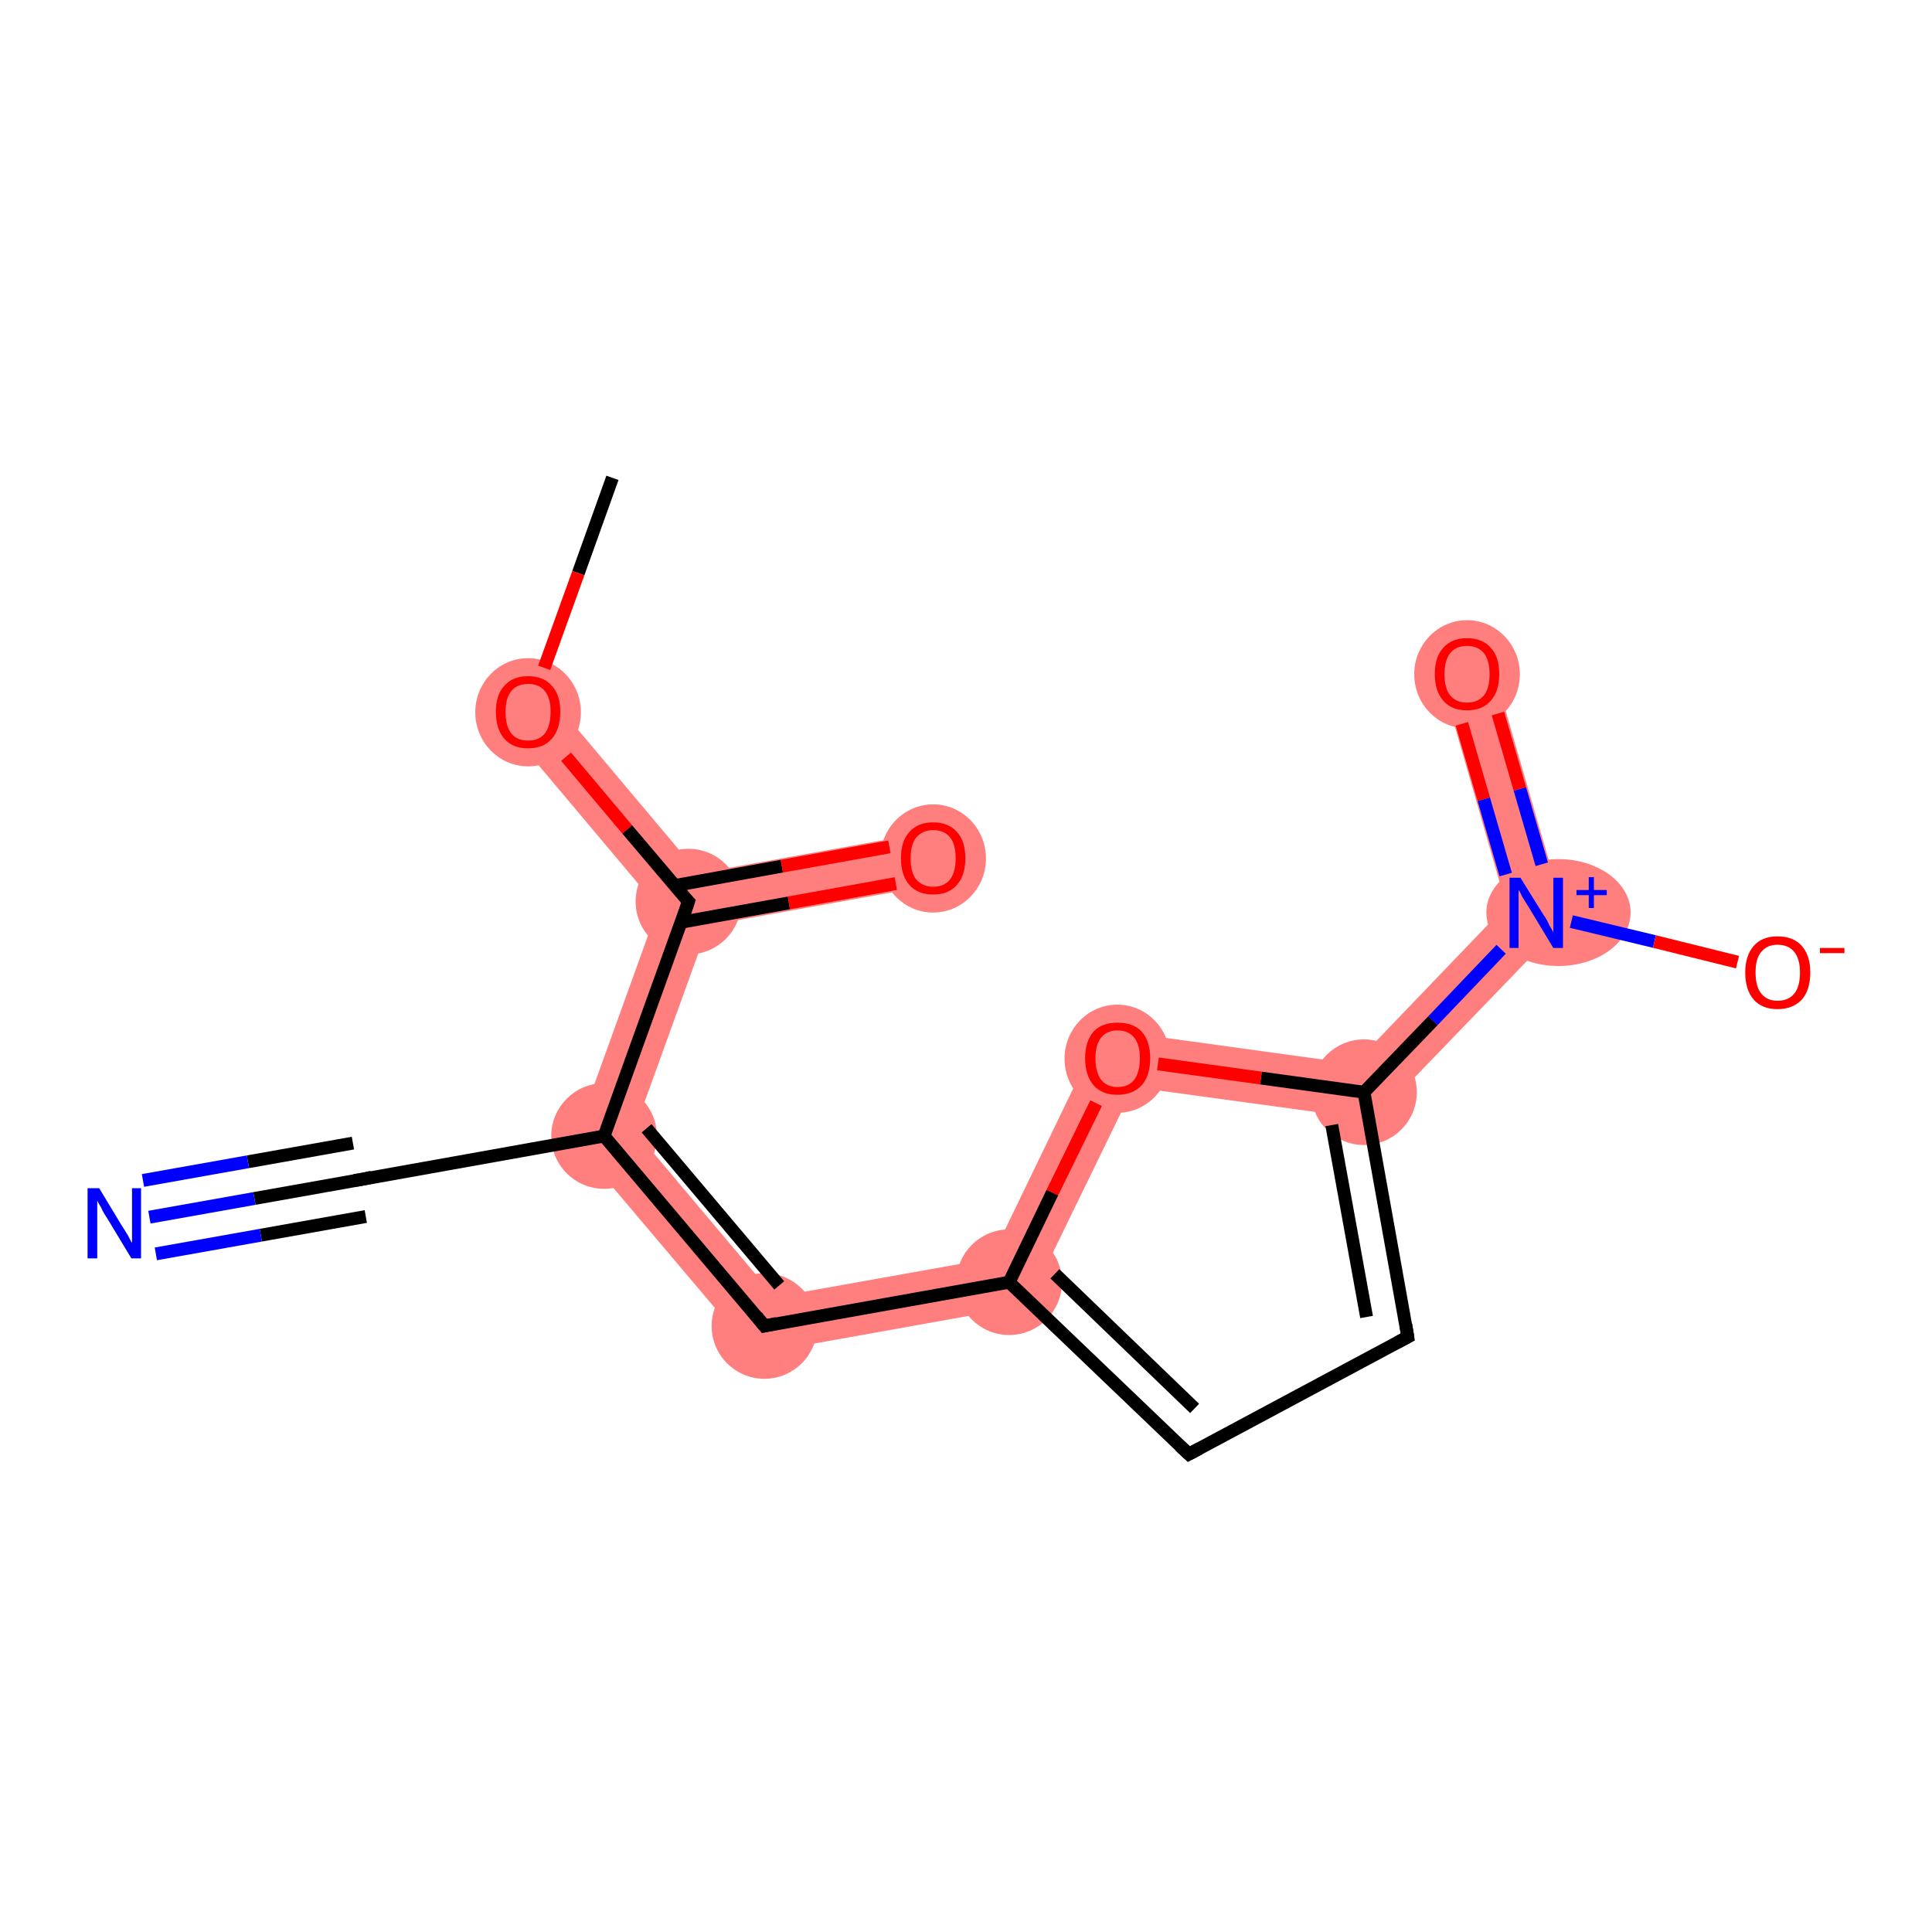 <?xml version='1.0' encoding='iso-8859-1'?>
<svg version='1.1' baseProfile='full'
              xmlns='http://www.w3.org/2000/svg'
                      xmlns:rdkit='http://www.rdkit.org/xml'
                      xmlns:xlink='http://www.w3.org/1999/xlink'
                  xml:space='preserve'
width='300px' height='300px' viewBox='0 0 300 300'>
<!-- END OF HEADER -->
<rect style='opacity:1.0;fill:#FFFFFF;stroke:none' width='300.0' height='300.0' x='0.0' y='0.0'> </rect>
<path class='bond-1 atom-1 atom-2' d='M 85.2,107.9 L 108.5,135.6 L 106.9,140.0 L 102.2,140.9 L 78.9,113.2 Z' style='fill:#FF7F7F;fill-rule:evenodd;fill-opacity:1;stroke:#FF7F7F;stroke-width:0.0px;stroke-linecap:butt;stroke-linejoin:miter;stroke-opacity:1;' />
<path class='bond-2 atom-2 atom-3' d='M 144.2,129.2 L 145.6,137.3 L 110.0,143.7 L 106.9,140.0 L 108.5,135.6 Z' style='fill:#FF7F7F;fill-rule:evenodd;fill-opacity:1;stroke:#FF7F7F;stroke-width:0.0px;stroke-linecap:butt;stroke-linejoin:miter;stroke-opacity:1;' />
<path class='bond-3 atom-2 atom-4' d='M 106.9,140.0 L 110.0,143.7 L 98.5,175.5 L 89.1,177.2 L 102.2,140.9 Z' style='fill:#FF7F7F;fill-rule:evenodd;fill-opacity:1;stroke:#FF7F7F;stroke-width:0.0px;stroke-linecap:butt;stroke-linejoin:miter;stroke-opacity:1;' />
<path class='bond-6 atom-4 atom-7' d='M 98.5,175.5 L 120.3,201.4 L 117.1,210.3 L 89.1,177.2 Z' style='fill:#FF7F7F;fill-rule:evenodd;fill-opacity:1;stroke:#FF7F7F;stroke-width:0.0px;stroke-linecap:butt;stroke-linejoin:miter;stroke-opacity:1;' />
<path class='bond-7 atom-7 atom-8' d='M 153.9,195.4 L 159.5,202.7 L 117.1,210.3 L 120.3,201.4 Z' style='fill:#FF7F7F;fill-rule:evenodd;fill-opacity:1;stroke:#FF7F7F;stroke-width:0.0px;stroke-linecap:butt;stroke-linejoin:miter;stroke-opacity:1;' />
<path class='bond-15 atom-8 atom-15' d='M 171.1,159.8 L 176.0,168.8 L 159.5,202.7 L 153.9,195.4 Z' style='fill:#FF7F7F;fill-rule:evenodd;fill-opacity:1;stroke:#FF7F7F;stroke-width:0.0px;stroke-linecap:butt;stroke-linejoin:miter;stroke-opacity:1;' />
<path class='bond-11 atom-11 atom-12' d='M 233.9,140.6 L 243.2,142.9 L 213.3,173.9 L 210.3,165.2 Z' style='fill:#FF7F7F;fill-rule:evenodd;fill-opacity:1;stroke:#FF7F7F;stroke-width:0.0px;stroke-linecap:butt;stroke-linejoin:miter;stroke-opacity:1;' />
<path class='bond-14 atom-11 atom-15' d='M 171.1,159.8 L 210.3,165.2 L 213.3,173.9 L 176.0,168.8 Z' style='fill:#FF7F7F;fill-rule:evenodd;fill-opacity:1;stroke:#FF7F7F;stroke-width:0.0px;stroke-linecap:butt;stroke-linejoin:miter;stroke-opacity:1;' />
<path class='bond-12 atom-12 atom-13' d='M 231.8,103.5 L 243.2,142.9 L 233.9,140.6 L 223.9,105.8 Z' style='fill:#FF7F7F;fill-rule:evenodd;fill-opacity:1;stroke:#FF7F7F;stroke-width:0.0px;stroke-linecap:butt;stroke-linejoin:miter;stroke-opacity:1;' />
<ellipse cx='82.0' cy='110.6' rx='7.7' ry='7.9' class='atom-1'  style='fill:#FF7F7F;fill-rule:evenodd;stroke:#FF7F7F;stroke-width:1.0px;stroke-linecap:butt;stroke-linejoin:miter;stroke-opacity:1' />
<ellipse cx='106.9' cy='140.0' rx='7.7' ry='7.7' class='atom-2'  style='fill:#FF7F7F;fill-rule:evenodd;stroke:#FF7F7F;stroke-width:1.0px;stroke-linecap:butt;stroke-linejoin:miter;stroke-opacity:1' />
<ellipse cx='144.9' cy='133.3' rx='7.7' ry='7.9' class='atom-3'  style='fill:#FF7F7F;fill-rule:evenodd;stroke:#FF7F7F;stroke-width:1.0px;stroke-linecap:butt;stroke-linejoin:miter;stroke-opacity:1' />
<ellipse cx='93.8' cy='176.4' rx='7.7' ry='7.7' class='atom-4'  style='fill:#FF7F7F;fill-rule:evenodd;stroke:#FF7F7F;stroke-width:1.0px;stroke-linecap:butt;stroke-linejoin:miter;stroke-opacity:1' />
<ellipse cx='118.7' cy='205.9' rx='7.7' ry='7.7' class='atom-7'  style='fill:#FF7F7F;fill-rule:evenodd;stroke:#FF7F7F;stroke-width:1.0px;stroke-linecap:butt;stroke-linejoin:miter;stroke-opacity:1' />
<ellipse cx='156.7' cy='199.1' rx='7.7' ry='7.7' class='atom-8'  style='fill:#FF7F7F;fill-rule:evenodd;stroke:#FF7F7F;stroke-width:1.0px;stroke-linecap:butt;stroke-linejoin:miter;stroke-opacity:1' />
<ellipse cx='211.8' cy='169.6' rx='7.7' ry='7.7' class='atom-11'  style='fill:#FF7F7F;fill-rule:evenodd;stroke:#FF7F7F;stroke-width:1.0px;stroke-linecap:butt;stroke-linejoin:miter;stroke-opacity:1' />
<ellipse cx='242.0' cy='141.7' rx='10.7' ry='7.8' class='atom-12'  style='fill:#FF7F7F;fill-rule:evenodd;stroke:#FF7F7F;stroke-width:1.0px;stroke-linecap:butt;stroke-linejoin:miter;stroke-opacity:1' />
<ellipse cx='227.8' cy='104.7' rx='7.7' ry='7.9' class='atom-13'  style='fill:#FF7F7F;fill-rule:evenodd;stroke:#FF7F7F;stroke-width:1.0px;stroke-linecap:butt;stroke-linejoin:miter;stroke-opacity:1' />
<ellipse cx='173.5' cy='164.4' rx='7.7' ry='7.9' class='atom-15'  style='fill:#FF7F7F;fill-rule:evenodd;stroke:#FF7F7F;stroke-width:1.0px;stroke-linecap:butt;stroke-linejoin:miter;stroke-opacity:1' />
<path class='bond-0 atom-0 atom-1' d='M 95.1,74.2 L 89.8,89.0' style='fill:none;fill-rule:evenodd;stroke:#000000;stroke-width:2.0px;stroke-linecap:butt;stroke-linejoin:miter;stroke-opacity:1' />
<path class='bond-0 atom-0 atom-1' d='M 89.8,89.0 L 84.5,103.7' style='fill:none;fill-rule:evenodd;stroke:#FF0000;stroke-width:2.0px;stroke-linecap:butt;stroke-linejoin:miter;stroke-opacity:1' />
<path class='bond-1 atom-1 atom-2' d='M 87.9,117.5 L 97.4,128.8' style='fill:none;fill-rule:evenodd;stroke:#FF0000;stroke-width:2.0px;stroke-linecap:butt;stroke-linejoin:miter;stroke-opacity:1' />
<path class='bond-1 atom-1 atom-2' d='M 97.4,128.8 L 106.9,140.0' style='fill:none;fill-rule:evenodd;stroke:#000000;stroke-width:2.0px;stroke-linecap:butt;stroke-linejoin:miter;stroke-opacity:1' />
<path class='bond-2 atom-2 atom-3' d='M 105.8,143.2 L 122.5,140.2' style='fill:none;fill-rule:evenodd;stroke:#000000;stroke-width:2.0px;stroke-linecap:butt;stroke-linejoin:miter;stroke-opacity:1' />
<path class='bond-2 atom-2 atom-3' d='M 122.5,140.2 L 139.1,137.2' style='fill:none;fill-rule:evenodd;stroke:#FF0000;stroke-width:2.0px;stroke-linecap:butt;stroke-linejoin:miter;stroke-opacity:1' />
<path class='bond-2 atom-2 atom-3' d='M 104.8,137.5 L 121.4,134.5' style='fill:none;fill-rule:evenodd;stroke:#000000;stroke-width:2.0px;stroke-linecap:butt;stroke-linejoin:miter;stroke-opacity:1' />
<path class='bond-2 atom-2 atom-3' d='M 121.4,134.5 L 138.1,131.5' style='fill:none;fill-rule:evenodd;stroke:#FF0000;stroke-width:2.0px;stroke-linecap:butt;stroke-linejoin:miter;stroke-opacity:1' />
<path class='bond-3 atom-2 atom-4' d='M 106.9,140.0 L 93.8,176.4' style='fill:none;fill-rule:evenodd;stroke:#000000;stroke-width:2.0px;stroke-linecap:butt;stroke-linejoin:miter;stroke-opacity:1' />
<path class='bond-4 atom-4 atom-5' d='M 93.8,176.4 L 55.8,183.2' style='fill:none;fill-rule:evenodd;stroke:#000000;stroke-width:2.0px;stroke-linecap:butt;stroke-linejoin:miter;stroke-opacity:1' />
<path class='bond-5 atom-5 atom-6' d='M 55.8,183.2 L 39.5,186.1' style='fill:none;fill-rule:evenodd;stroke:#000000;stroke-width:2.0px;stroke-linecap:butt;stroke-linejoin:miter;stroke-opacity:1' />
<path class='bond-5 atom-5 atom-6' d='M 39.5,186.1 L 23.2,189.0' style='fill:none;fill-rule:evenodd;stroke:#0000FF;stroke-width:2.0px;stroke-linecap:butt;stroke-linejoin:miter;stroke-opacity:1' />
<path class='bond-5 atom-5 atom-6' d='M 56.8,188.9 L 40.5,191.8' style='fill:none;fill-rule:evenodd;stroke:#000000;stroke-width:2.0px;stroke-linecap:butt;stroke-linejoin:miter;stroke-opacity:1' />
<path class='bond-5 atom-5 atom-6' d='M 40.5,191.8 L 24.2,194.7' style='fill:none;fill-rule:evenodd;stroke:#0000FF;stroke-width:2.0px;stroke-linecap:butt;stroke-linejoin:miter;stroke-opacity:1' />
<path class='bond-5 atom-5 atom-6' d='M 54.8,177.5 L 38.5,180.4' style='fill:none;fill-rule:evenodd;stroke:#000000;stroke-width:2.0px;stroke-linecap:butt;stroke-linejoin:miter;stroke-opacity:1' />
<path class='bond-5 atom-5 atom-6' d='M 38.5,180.4 L 22.2,183.3' style='fill:none;fill-rule:evenodd;stroke:#0000FF;stroke-width:2.0px;stroke-linecap:butt;stroke-linejoin:miter;stroke-opacity:1' />
<path class='bond-6 atom-4 atom-7' d='M 93.8,176.4 L 118.7,205.9' style='fill:none;fill-rule:evenodd;stroke:#000000;stroke-width:2.0px;stroke-linecap:butt;stroke-linejoin:miter;stroke-opacity:1' />
<path class='bond-6 atom-4 atom-7' d='M 100.4,175.2 L 121.0,199.6' style='fill:none;fill-rule:evenodd;stroke:#000000;stroke-width:2.0px;stroke-linecap:butt;stroke-linejoin:miter;stroke-opacity:1' />
<path class='bond-7 atom-7 atom-8' d='M 118.7,205.9 L 156.7,199.1' style='fill:none;fill-rule:evenodd;stroke:#000000;stroke-width:2.0px;stroke-linecap:butt;stroke-linejoin:miter;stroke-opacity:1' />
<path class='bond-8 atom-8 atom-9' d='M 156.7,199.1 L 184.6,225.8' style='fill:none;fill-rule:evenodd;stroke:#000000;stroke-width:2.0px;stroke-linecap:butt;stroke-linejoin:miter;stroke-opacity:1' />
<path class='bond-8 atom-8 atom-9' d='M 163.8,197.8 L 185.5,218.7' style='fill:none;fill-rule:evenodd;stroke:#000000;stroke-width:2.0px;stroke-linecap:butt;stroke-linejoin:miter;stroke-opacity:1' />
<path class='bond-9 atom-9 atom-10' d='M 184.6,225.8 L 218.6,207.6' style='fill:none;fill-rule:evenodd;stroke:#000000;stroke-width:2.0px;stroke-linecap:butt;stroke-linejoin:miter;stroke-opacity:1' />
<path class='bond-10 atom-10 atom-11' d='M 218.6,207.6 L 211.8,169.6' style='fill:none;fill-rule:evenodd;stroke:#000000;stroke-width:2.0px;stroke-linecap:butt;stroke-linejoin:miter;stroke-opacity:1' />
<path class='bond-10 atom-10 atom-11' d='M 212.2,204.5 L 206.8,174.7' style='fill:none;fill-rule:evenodd;stroke:#000000;stroke-width:2.0px;stroke-linecap:butt;stroke-linejoin:miter;stroke-opacity:1' />
<path class='bond-11 atom-11 atom-12' d='M 211.8,169.6 L 222.5,158.5' style='fill:none;fill-rule:evenodd;stroke:#000000;stroke-width:2.0px;stroke-linecap:butt;stroke-linejoin:miter;stroke-opacity:1' />
<path class='bond-11 atom-11 atom-12' d='M 222.5,158.5 L 233.1,147.4' style='fill:none;fill-rule:evenodd;stroke:#0000FF;stroke-width:2.0px;stroke-linecap:butt;stroke-linejoin:miter;stroke-opacity:1' />
<path class='bond-12 atom-12 atom-13' d='M 239.4,134.2 L 236.0,122.5' style='fill:none;fill-rule:evenodd;stroke:#0000FF;stroke-width:2.0px;stroke-linecap:butt;stroke-linejoin:miter;stroke-opacity:1' />
<path class='bond-12 atom-12 atom-13' d='M 236.0,122.5 L 232.6,110.8' style='fill:none;fill-rule:evenodd;stroke:#FF0000;stroke-width:2.0px;stroke-linecap:butt;stroke-linejoin:miter;stroke-opacity:1' />
<path class='bond-12 atom-12 atom-13' d='M 233.8,135.8 L 230.4,124.1' style='fill:none;fill-rule:evenodd;stroke:#0000FF;stroke-width:2.0px;stroke-linecap:butt;stroke-linejoin:miter;stroke-opacity:1' />
<path class='bond-12 atom-12 atom-13' d='M 230.4,124.1 L 227.0,112.4' style='fill:none;fill-rule:evenodd;stroke:#FF0000;stroke-width:2.0px;stroke-linecap:butt;stroke-linejoin:miter;stroke-opacity:1' />
<path class='bond-13 atom-12 atom-14' d='M 244.0,143.1 L 256.9,146.2' style='fill:none;fill-rule:evenodd;stroke:#0000FF;stroke-width:2.0px;stroke-linecap:butt;stroke-linejoin:miter;stroke-opacity:1' />
<path class='bond-13 atom-12 atom-14' d='M 256.9,146.2 L 269.8,149.4' style='fill:none;fill-rule:evenodd;stroke:#FF0000;stroke-width:2.0px;stroke-linecap:butt;stroke-linejoin:miter;stroke-opacity:1' />
<path class='bond-14 atom-11 atom-15' d='M 211.8,169.6 L 195.8,167.4' style='fill:none;fill-rule:evenodd;stroke:#000000;stroke-width:2.0px;stroke-linecap:butt;stroke-linejoin:miter;stroke-opacity:1' />
<path class='bond-14 atom-11 atom-15' d='M 195.8,167.4 L 179.8,165.2' style='fill:none;fill-rule:evenodd;stroke:#FF0000;stroke-width:2.0px;stroke-linecap:butt;stroke-linejoin:miter;stroke-opacity:1' />
<path class='bond-15 atom-15 atom-8' d='M 170.2,171.3 L 163.4,185.2' style='fill:none;fill-rule:evenodd;stroke:#FF0000;stroke-width:2.0px;stroke-linecap:butt;stroke-linejoin:miter;stroke-opacity:1' />
<path class='bond-15 atom-15 atom-8' d='M 163.4,185.2 L 156.7,199.1' style='fill:none;fill-rule:evenodd;stroke:#000000;stroke-width:2.0px;stroke-linecap:butt;stroke-linejoin:miter;stroke-opacity:1' />
<path d='M 106.4,139.5 L 106.9,140.0 L 106.3,141.8' style='fill:none;stroke:#000000;stroke-width:2.0px;stroke-linecap:butt;stroke-linejoin:miter;stroke-opacity:1;' />
<path d='M 57.7,182.8 L 55.8,183.2 L 55.0,183.3' style='fill:none;stroke:#000000;stroke-width:2.0px;stroke-linecap:butt;stroke-linejoin:miter;stroke-opacity:1;' />
<path d='M 117.5,204.4 L 118.7,205.9 L 120.6,205.5' style='fill:none;stroke:#000000;stroke-width:2.0px;stroke-linecap:butt;stroke-linejoin:miter;stroke-opacity:1;' />
<path d='M 183.2,224.5 L 184.6,225.8 L 186.3,224.9' style='fill:none;stroke:#000000;stroke-width:2.0px;stroke-linecap:butt;stroke-linejoin:miter;stroke-opacity:1;' />
<path d='M 216.9,208.5 L 218.6,207.6 L 218.3,205.7' style='fill:none;stroke:#000000;stroke-width:2.0px;stroke-linecap:butt;stroke-linejoin:miter;stroke-opacity:1;' />
<path class='atom-1' d='M 77.0 110.5
Q 77.0 107.9, 78.3 106.5
Q 79.6 105.0, 82.0 105.0
Q 84.4 105.0, 85.7 106.5
Q 87.0 107.9, 87.0 110.5
Q 87.0 113.2, 85.7 114.7
Q 84.4 116.2, 82.0 116.2
Q 79.6 116.2, 78.3 114.7
Q 77.0 113.2, 77.0 110.5
M 82.0 115.0
Q 83.7 115.0, 84.6 113.9
Q 85.5 112.7, 85.5 110.5
Q 85.5 108.4, 84.6 107.3
Q 83.7 106.2, 82.0 106.2
Q 80.3 106.2, 79.4 107.3
Q 78.5 108.4, 78.5 110.5
Q 78.5 112.8, 79.4 113.9
Q 80.3 115.0, 82.0 115.0
' fill='#FF0000'/>
<path class='atom-3' d='M 139.9 133.3
Q 139.9 130.6, 141.2 129.2
Q 142.5 127.7, 144.9 127.7
Q 147.3 127.7, 148.6 129.2
Q 149.9 130.6, 149.9 133.3
Q 149.9 135.9, 148.6 137.4
Q 147.3 138.9, 144.9 138.9
Q 142.5 138.9, 141.2 137.4
Q 139.9 135.9, 139.9 133.3
M 144.9 137.7
Q 146.6 137.7, 147.5 136.6
Q 148.4 135.4, 148.4 133.3
Q 148.4 131.1, 147.5 130.0
Q 146.6 128.9, 144.9 128.9
Q 143.3 128.9, 142.3 130.0
Q 141.4 131.1, 141.4 133.3
Q 141.4 135.5, 142.3 136.6
Q 143.3 137.7, 144.9 137.7
' fill='#FF0000'/>
<path class='atom-6' d='M 15.4 184.5
L 18.9 190.3
Q 19.3 190.9, 19.9 191.9
Q 20.4 192.9, 20.5 193.0
L 20.5 184.5
L 21.9 184.5
L 21.9 195.4
L 20.4 195.4
L 16.6 189.1
Q 16.1 188.4, 15.7 187.5
Q 15.2 186.7, 15.1 186.4
L 15.1 195.4
L 13.6 195.4
L 13.6 184.5
L 15.4 184.5
' fill='#0000FF'/>
<path class='atom-12' d='M 236.1 136.3
L 239.7 142.1
Q 240.1 142.6, 240.6 143.7
Q 241.2 144.7, 241.2 144.8
L 241.2 136.3
L 242.7 136.3
L 242.7 147.2
L 241.2 147.2
L 237.4 140.9
Q 236.9 140.1, 236.4 139.3
Q 236.0 138.4, 235.8 138.2
L 235.8 147.2
L 234.4 147.2
L 234.4 136.3
L 236.1 136.3
' fill='#0000FF'/>
<path class='atom-12' d='M 244.8 138.2
L 246.7 138.2
L 246.7 136.2
L 247.5 136.2
L 247.5 138.2
L 249.5 138.2
L 249.5 139.0
L 247.5 139.0
L 247.5 141.0
L 246.7 141.0
L 246.7 139.0
L 244.8 139.0
L 244.8 138.2
' fill='#0000FF'/>
<path class='atom-13' d='M 222.8 104.7
Q 222.8 102.0, 224.1 100.6
Q 225.4 99.1, 227.8 99.1
Q 230.2 99.1, 231.5 100.6
Q 232.8 102.0, 232.8 104.7
Q 232.8 107.3, 231.5 108.8
Q 230.2 110.3, 227.8 110.3
Q 225.4 110.3, 224.1 108.8
Q 222.8 107.3, 222.8 104.7
M 227.8 109.1
Q 229.5 109.1, 230.4 108.0
Q 231.3 106.9, 231.3 104.7
Q 231.3 102.5, 230.4 101.4
Q 229.5 100.3, 227.8 100.3
Q 226.1 100.3, 225.2 101.4
Q 224.3 102.5, 224.3 104.7
Q 224.3 106.9, 225.2 108.0
Q 226.1 109.1, 227.8 109.1
' fill='#FF0000'/>
<path class='atom-14' d='M 271.0 151.0
Q 271.0 148.4, 272.3 146.9
Q 273.6 145.4, 276.0 145.4
Q 278.5 145.4, 279.8 146.9
Q 281.1 148.4, 281.1 151.0
Q 281.1 153.7, 279.8 155.2
Q 278.4 156.7, 276.0 156.7
Q 273.6 156.7, 272.3 155.2
Q 271.0 153.7, 271.0 151.0
M 276.0 155.4
Q 277.7 155.4, 278.6 154.3
Q 279.5 153.2, 279.5 151.0
Q 279.5 148.9, 278.6 147.8
Q 277.7 146.7, 276.0 146.7
Q 274.4 146.7, 273.5 147.8
Q 272.6 148.8, 272.6 151.0
Q 272.6 153.2, 273.5 154.3
Q 274.4 155.4, 276.0 155.4
' fill='#FF0000'/>
<path class='atom-14' d='M 282.6 147.2
L 286.4 147.2
L 286.4 148.0
L 282.6 148.0
L 282.6 147.2
' fill='#FF0000'/>
<path class='atom-15' d='M 168.5 164.3
Q 168.5 161.7, 169.8 160.2
Q 171.1 158.8, 173.5 158.8
Q 176.0 158.8, 177.3 160.2
Q 178.6 161.7, 178.6 164.3
Q 178.6 167.0, 177.3 168.5
Q 175.9 170.0, 173.5 170.0
Q 171.1 170.0, 169.8 168.5
Q 168.5 167.0, 168.5 164.3
M 173.5 168.8
Q 175.2 168.8, 176.1 167.7
Q 177.0 166.5, 177.0 164.3
Q 177.0 162.2, 176.1 161.1
Q 175.2 160.0, 173.5 160.0
Q 171.9 160.0, 171.0 161.1
Q 170.1 162.2, 170.1 164.3
Q 170.1 166.5, 171.0 167.7
Q 171.9 168.8, 173.5 168.8
' fill='#FF0000'/>
</svg>
